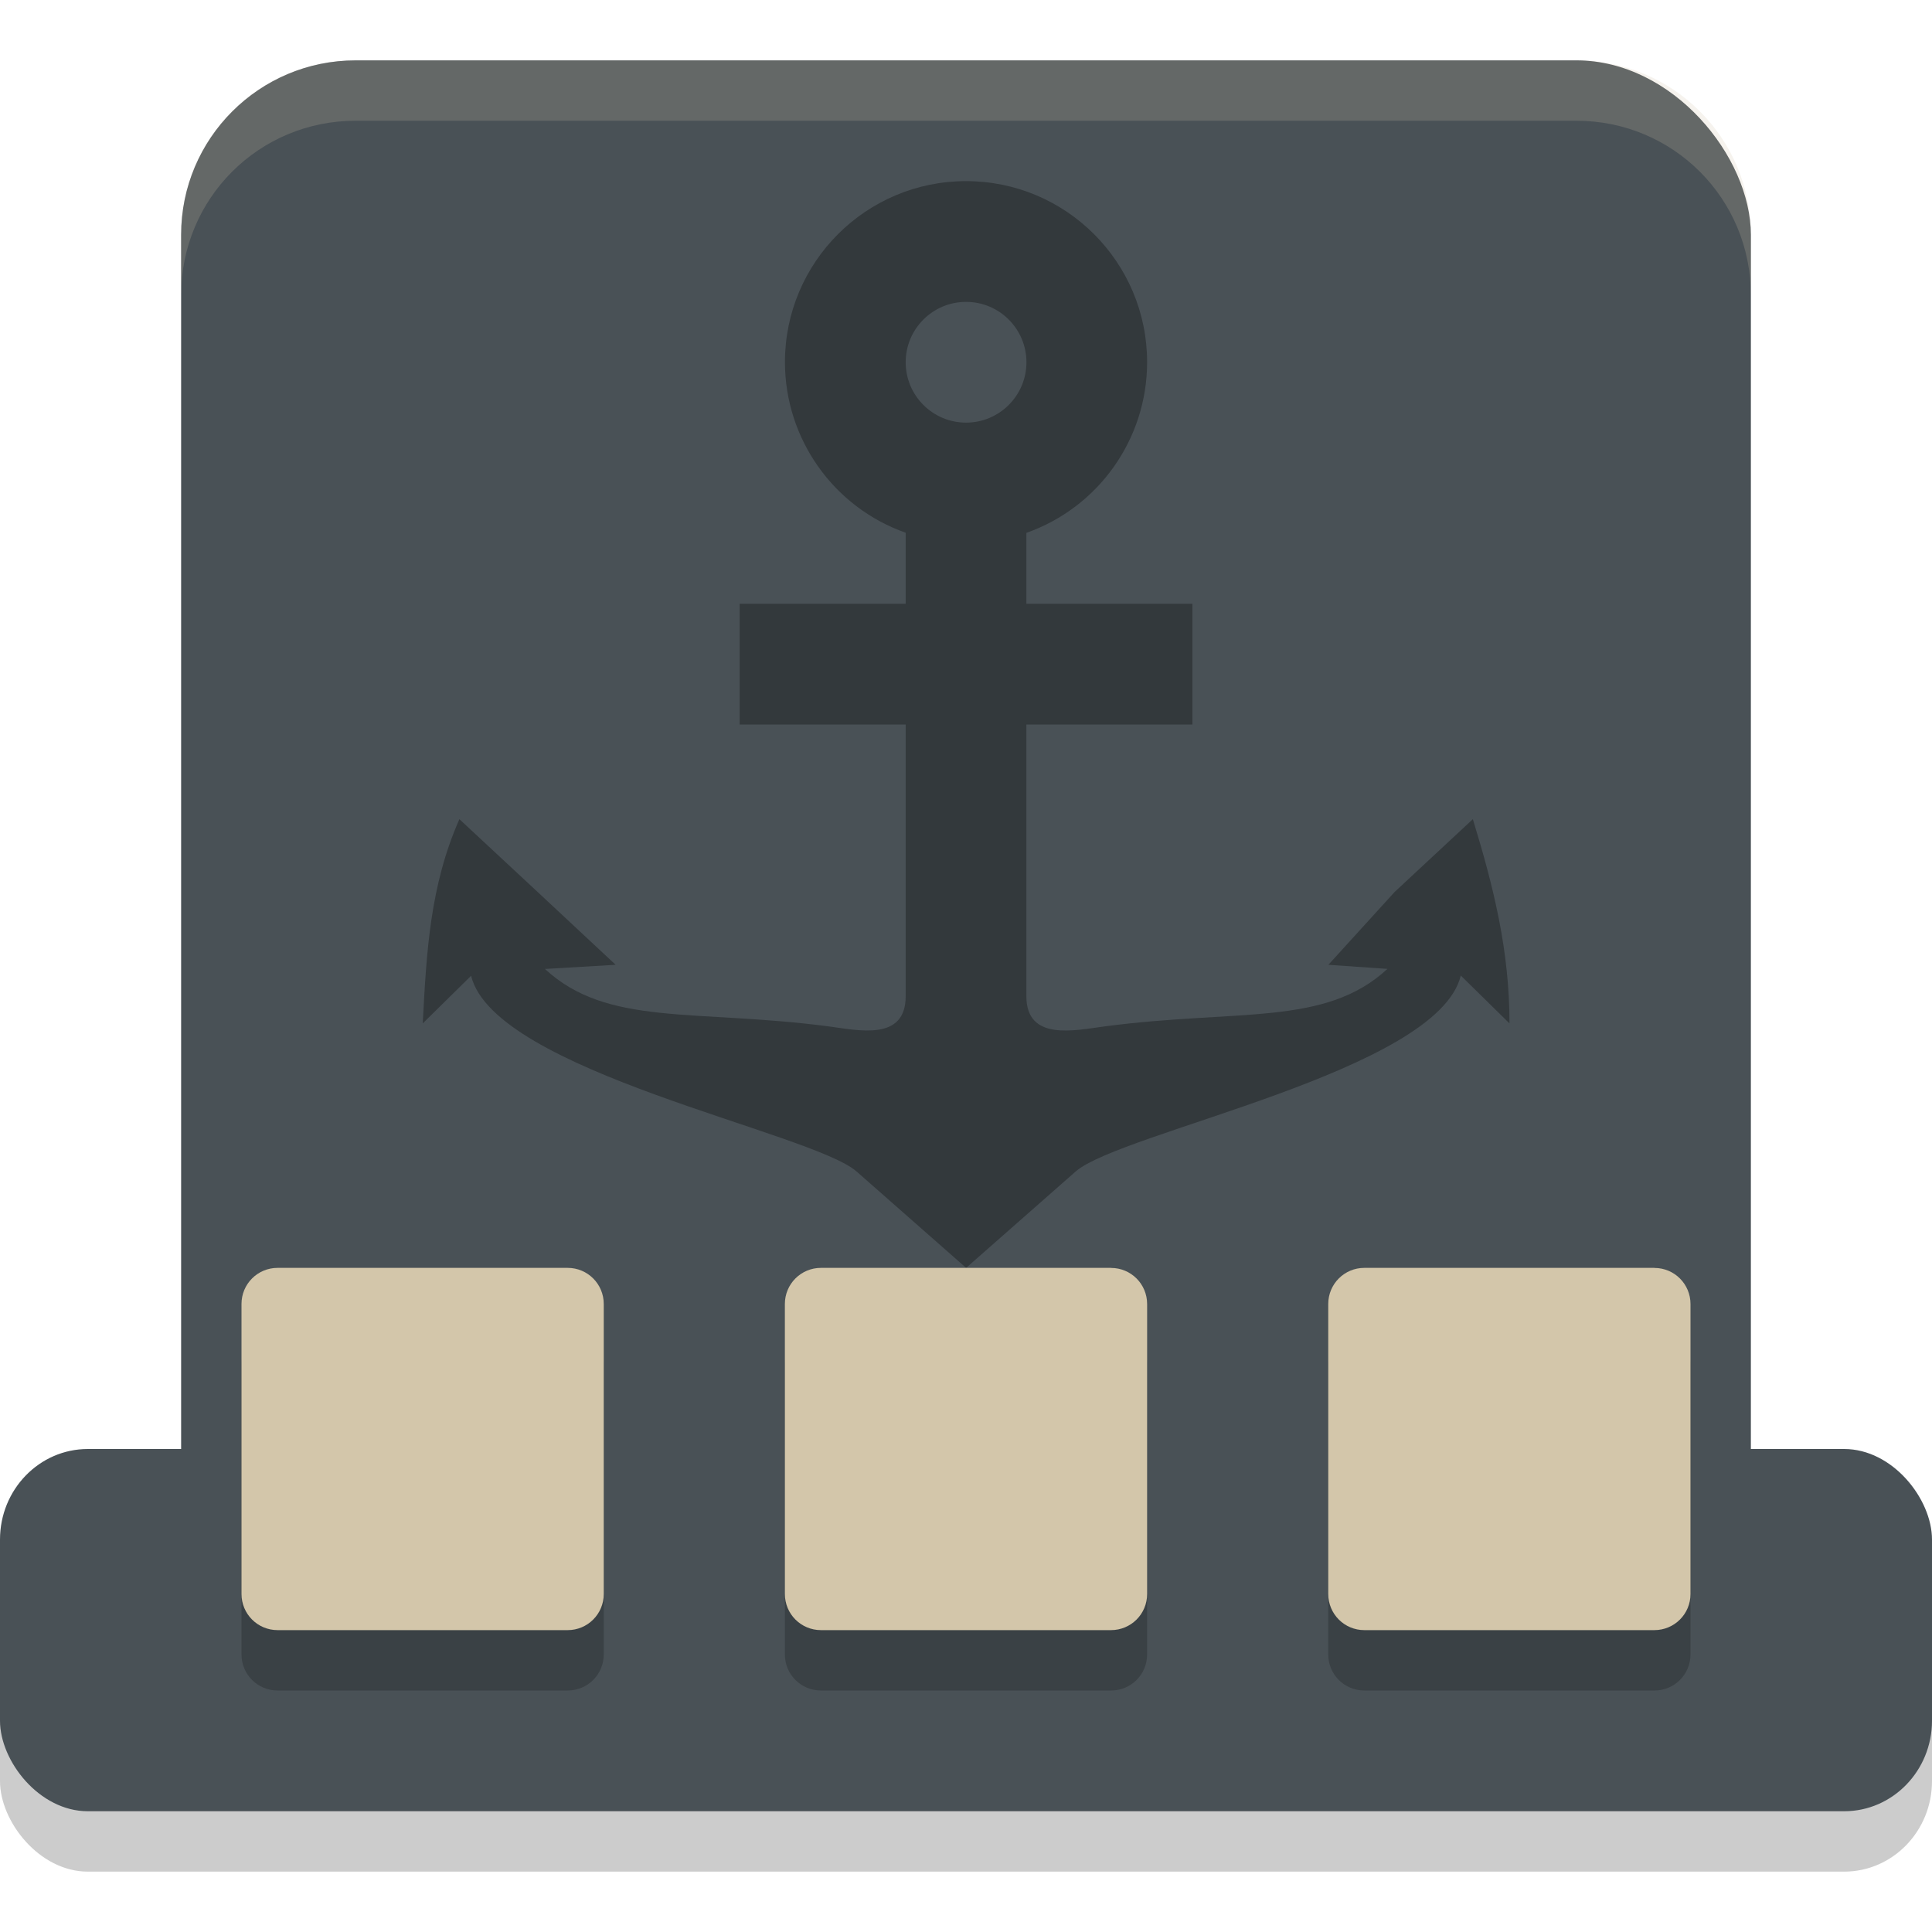 <svg xmlns="http://www.w3.org/2000/svg" width="32" height="32" version="1">
 <rect style="opacity:0.2" width="32" height="6" x="0" y="25" rx="1.455" ry="1.5"/>
 <rect style="fill:#495156" width="26" height="26" x="3" y="1" rx="2.889" ry="2.889"/>
 <rect style="fill:#495156" width="32" height="6" x="0" y="24" rx="1.455" ry="1.5"/>
 <path style="opacity:0.2" d="M 4.598,22 C 4.266,22 4,22.266 4,22.598 v 4.805 C 4,27.734 4.266,28 4.598,28 H 9.402 C 9.734,28 10,27.734 10,27.402 V 22.598 C 10,22.266 9.734,22 9.402,22 Z m 9,0 C 13.266,22 13,22.266 13,22.598 v 4.805 C 13,27.734 13.266,28 13.598,28 h 4.805 C 18.734,28 19,27.734 19,27.402 V 22.598 C 19,22.266 18.734,22 18.402,22 Z m 9,0 C 22.266,22 22,22.266 22,22.598 v 4.805 C 22,27.734 22.266,28 22.598,28 h 4.805 C 27.734,28 28,27.734 28,27.402 V 22.598 C 28,22.266 27.734,22 27.402,22 Z"/>
 <path style="fill:#d3c6aa" d="M 9.402,21 H 4.598 C 4.267,21 4,21.267 4,21.598 v 4.803 C 4,26.733 4.267,27 4.598,27 H 9.402 C 9.733,27 10,26.733 10,26.402 V 21.598 C 10,21.267 9.733,21 9.402,21 Z"/>
 <path style="opacity:0.3" d="m 16.001,3 c -1.657,0 -3,1.343 -3,3 0.002,1.27 0.803,2.401 2,2.824 v 1.176 h -2.75 v 2 h 2.75 v 4.5 c 0,0.75 -0.783,0.565 -1.277,0.5 -2.214,-0.29 -3.664,0.007 -4.698,-0.951 l 1.171,-0.069 -1.293,-1.207 -1.295,-1.205 c -0.488,1.105 -0.545,2.203 -0.607,3.383 l 0.801,-0.789 c 0.385,1.588 5.642,2.589 6.385,3.242 l 1.814,1.596 1.814,-1.596 c 0.744,-0.655 6,-1.657 6.379,-3.246 l 0.807,0.793 c 0,-1.201 -0.261,-2.254 -0.607,-3.383 l -1.295,1.205 -1.098,1.207 L 22.98,16.048 C 21.948,17.004 20.504,16.709 18.299,17 17.798,17.066 17,17.25 17,16.5 v -4.5 h 2.75 v -2 H 17 v -1.174 c 1.198,-0.423 1.999,-1.555 2,-2.826 0,-1.657 -1.343,-3 -3,-3 z m 0,2 c 0.552,0 1,0.448 1,1 0,0.552 -0.448,1 -1,1 -0.552,0 -1,-0.448 -1,-1 0,-0.552 0.448,-1 1,-1 z"/>
 <path style="fill:#d3c6aa" d="M 27.402,21 H 22.598 C 22.267,21 22,21.267 22,21.598 v 4.803 C 22,26.733 22.267,27 22.598,27 h 4.803 C 27.733,27 28,26.733 28,26.402 v -4.803 c 0,-0.331 -0.267,-0.598 -0.598,-0.598 z"/>
 <path style="fill:#d3c6aa" d="M 18.402,21 H 13.598 C 13.267,21 13,21.267 13,21.598 v 4.803 C 13,26.733 13.267,27 13.598,27 h 4.803 C 18.733,27 19,26.733 19,26.402 v -4.803 c 0,-0.331 -0.267,-0.598 -0.598,-0.598 z"/>
 <path style="fill:#d3c6aa;opacity:0.2" d="M 5.889 1 C 4.288 1 3 2.288 3 3.889 L 3 4.889 C 3 3.288 4.288 2 5.889 2 L 26.111 2 C 27.712 2 29 3.288 29 4.889 L 29 3.889 C 29 2.288 27.712 1 26.111 1 L 5.889 1 z"/>
</svg>
